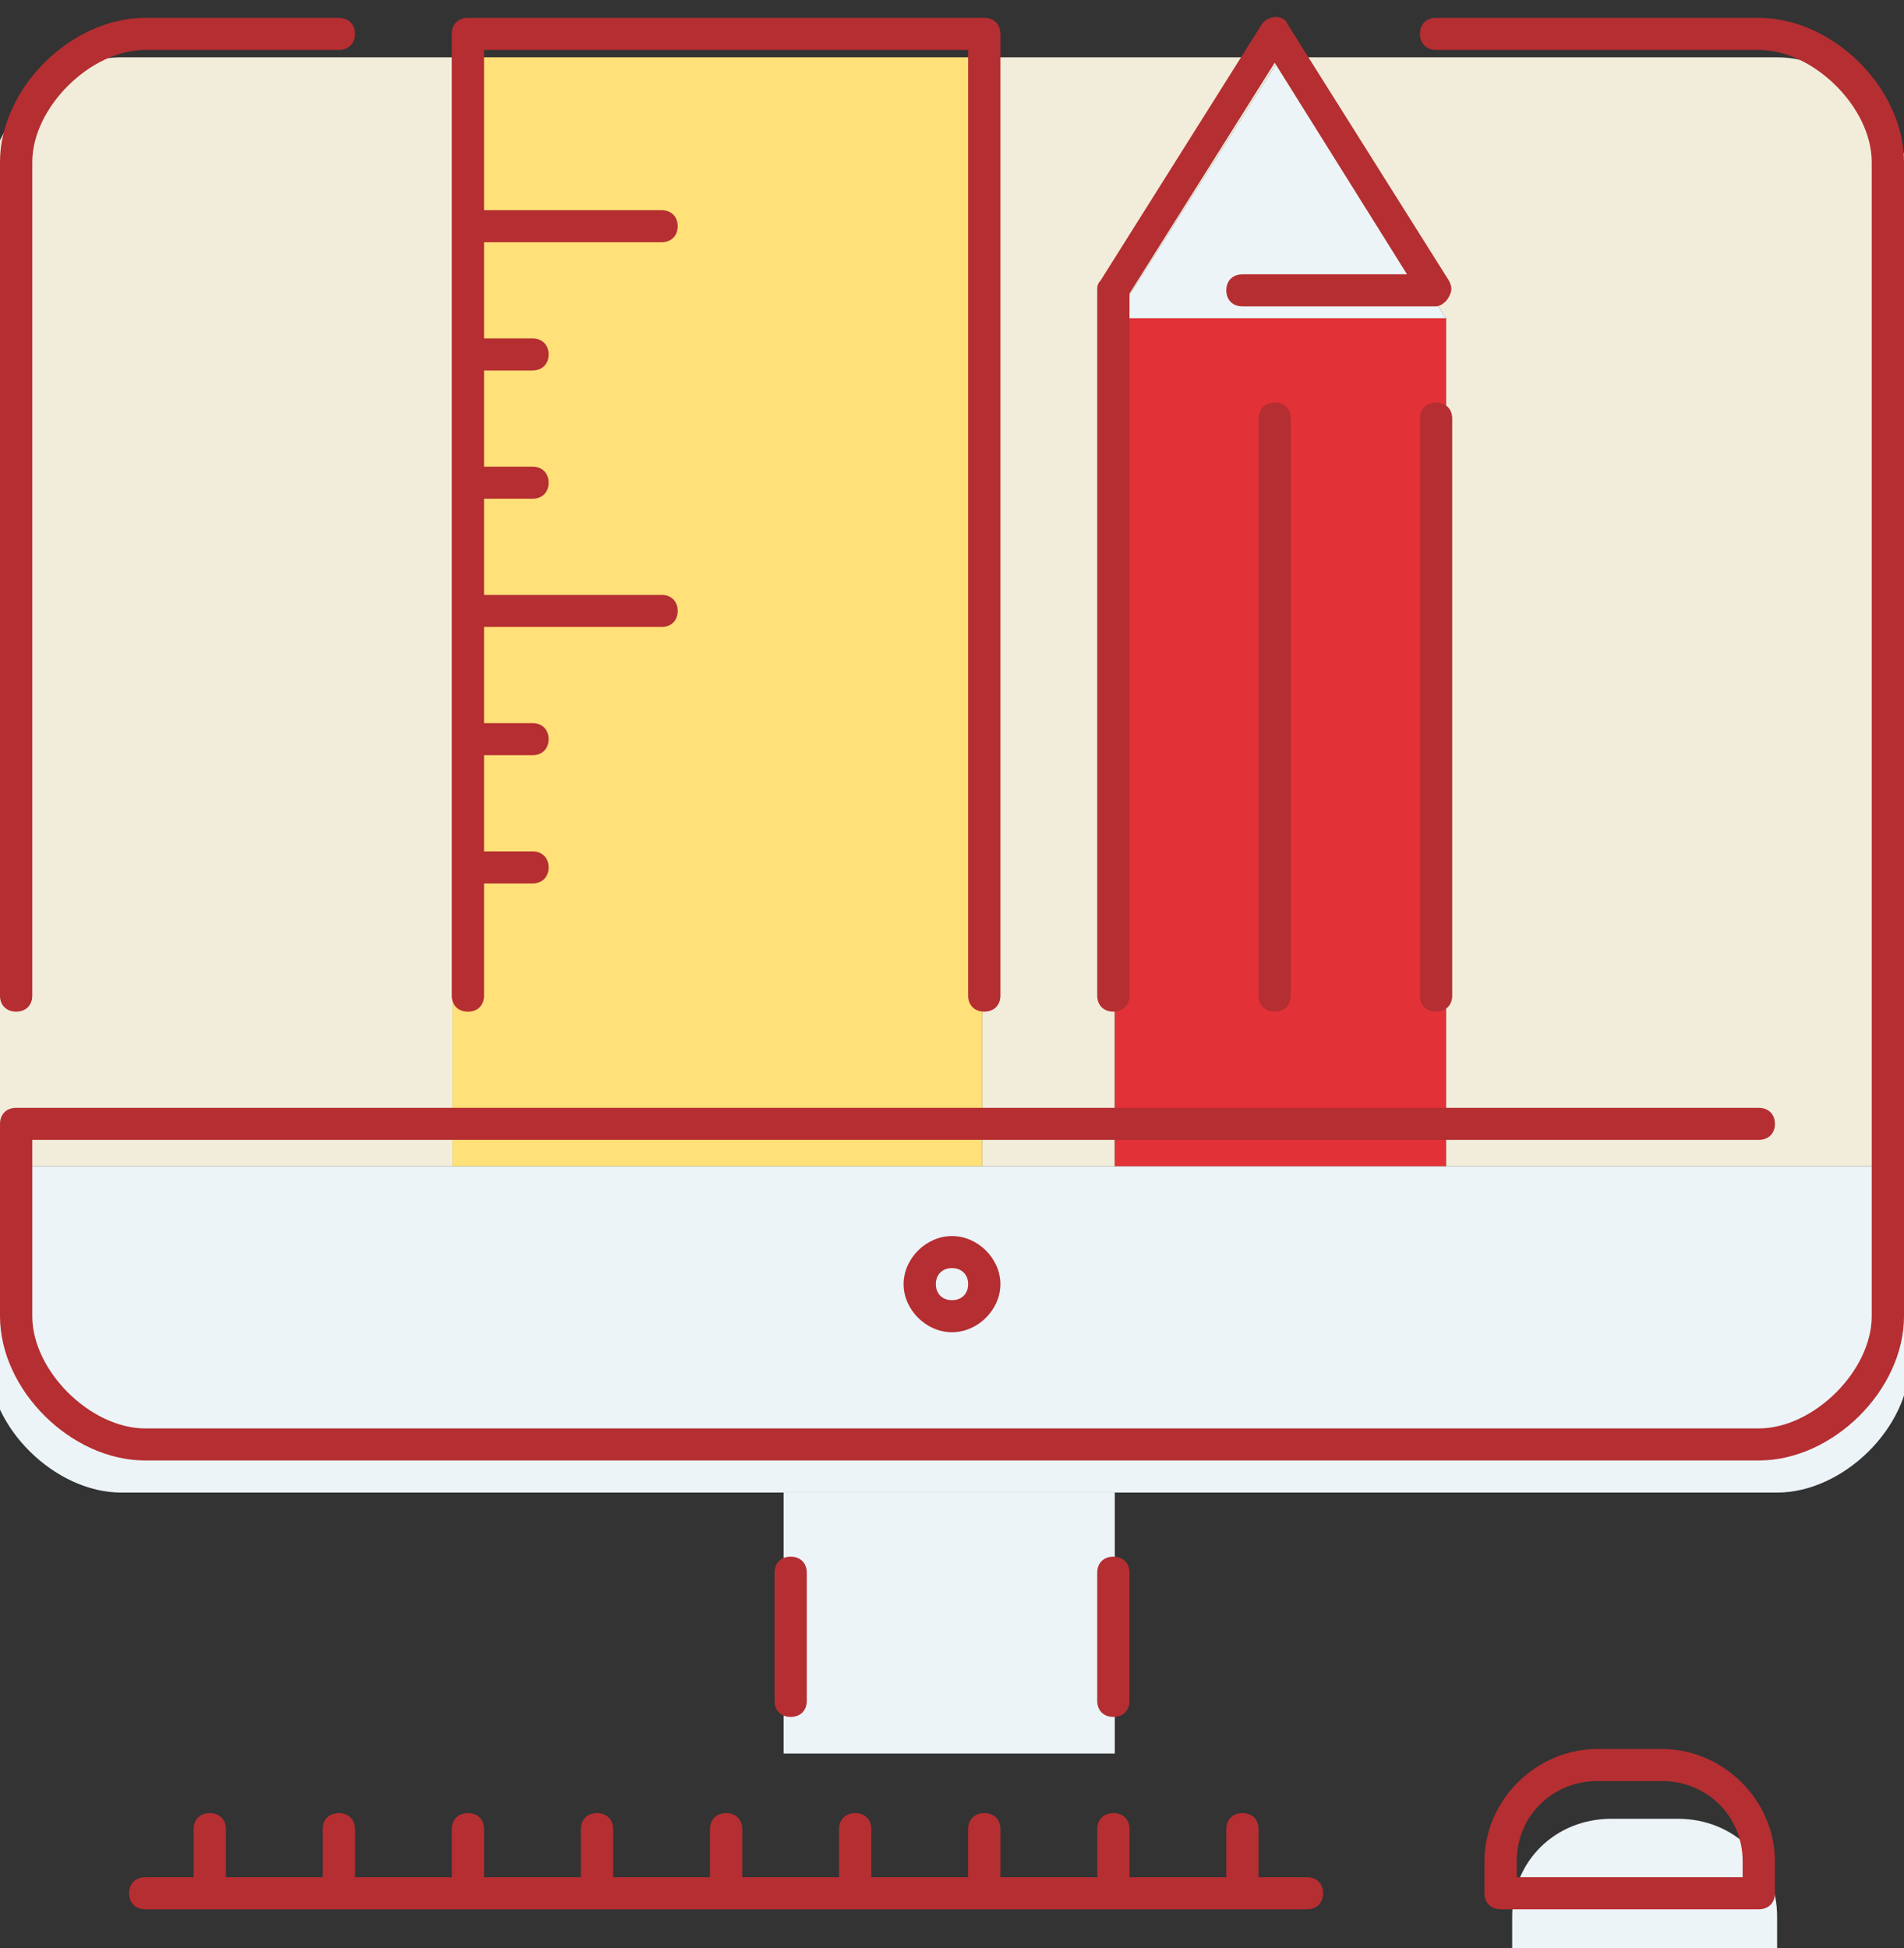 <svg width="300" height="307" viewBox="0 0 300 307" fill="none" xmlns="http://www.w3.org/2000/svg">
<rect x="0" y="0" width="300" height="307" fill="#333333" stroke="none"/>
<g clip-path="url(#clip0_5_119)">
<path d="M149.558 204.355C152.689 204.355 154.776 206.926 154.776 209.495C154.776 212.065 152.689 214.635 149.558 214.635C146.427 214.635 144.34 212.065 144.34 209.495C144.34 206.926 146.427 204.355 149.558 204.355Z" fill="#FFD7D7"/>
<path d="M300.881 29.59V183.795H227.828V50.15L201.738 9.029H280.008C290.444 9.029 300.881 19.309 300.881 29.59ZM71.288 163.234V183.795H-1.765V29.59C-1.765 19.309 8.672 9.029 19.108 9.029H50.416H71.288V39.87V60.431V80.991V101.552V122.112V142.673V163.234ZM201.738 9.029L175.648 50.151V183.795H154.776V9.029H201.738Z" fill="#F2EDDA"/>
<path d="M201.738 9.029L227.828 50.15H175.648L201.738 9.029Z" fill="#ECF4F7"/>
<path d="M201.738 183.795H175.648V50.15H227.828V183.795H201.738Z" fill="#E23237"/>
<path d="M123.468 276.318H175.648V235.197H123.468V276.318Z" fill="#ECF4F7"/>
<path d="M71.288 142.673V122.113V101.552V80.991V60.431V39.87V9.029H154.776V183.795H71.288V163.234V142.673Z" fill="#FFE079"/>
<path d="M300.88 183.795V214.636C300.88 224.916 290.444 235.196 280.008 235.196H175.648H123.468H19.107C8.671 235.196 -1.765 224.916 -1.765 214.636V183.795H71.287H154.775H175.647H201.737H227.828H300.88Z" fill="#ECF4F7"/>
<path d="M280.008 302.019V307.159H238.264V302.019C238.264 293.28 245.047 286.598 253.918 286.598H264.354C273.225 286.598 280.008 293.28 280.008 302.019Z" fill="#ECF4F7"/>
<path d="M277.119 300.86H236.441C234.915 300.86 233.898 299.849 233.898 298.334V293.283C233.898 283.685 242.033 275.602 251.695 275.602H261.864C271.525 275.602 279.661 283.684 279.661 293.283V298.334C279.661 299.849 278.644 300.86 277.119 300.86ZM238.983 295.809H274.576V293.283C274.576 286.21 268.983 280.654 261.864 280.654H251.695C244.576 280.654 238.983 286.211 238.983 293.283V295.809ZM205.933 300.86H22.882C21.357 300.86 20.339 299.849 20.339 298.334C20.339 296.818 21.357 295.808 22.882 295.808H30.509V288.23C30.509 286.715 31.526 285.704 33.052 285.704C34.577 285.704 35.594 286.715 35.594 288.23V295.808H50.848V288.23C50.848 286.715 51.866 285.704 53.391 285.704C54.916 285.704 55.934 286.715 55.934 288.23V295.808H71.188V288.23C71.188 286.715 72.205 285.704 73.73 285.704C75.256 285.704 76.273 286.715 76.273 288.23V295.808H91.527V288.23C91.527 286.715 92.544 285.704 94.07 285.704C95.595 285.704 96.612 286.715 96.612 288.23V295.808H111.867V288.23C111.867 286.715 112.884 285.704 114.409 285.704C115.935 285.704 116.952 286.715 116.952 288.23V295.808H132.206V288.23C132.206 286.715 133.223 285.704 134.748 285.704C136.274 285.704 137.291 286.715 137.291 288.23V295.808H152.545V288.23C152.545 286.715 153.562 285.704 155.088 285.704C156.613 285.704 157.63 286.715 157.63 288.23V295.808H172.885V288.23C172.885 286.715 173.902 285.704 175.427 285.704C176.953 285.704 177.97 286.715 177.97 288.23V295.808H193.224V288.23C193.224 286.715 194.241 285.704 195.767 285.704C197.292 285.704 198.309 286.715 198.309 288.23V295.808H205.936C207.462 295.808 208.479 296.818 208.479 298.334C208.479 299.849 207.458 300.86 205.933 300.86ZM175.424 270.55C173.899 270.55 172.882 269.54 172.882 268.024V247.818C172.882 246.302 173.899 245.292 175.424 245.292C176.95 245.292 177.967 246.302 177.967 247.818V268.024C177.966 269.54 176.95 270.55 175.424 270.55ZM124.576 270.55C123.051 270.55 122.034 269.54 122.034 268.024V247.818C122.034 246.302 123.051 245.292 124.576 245.292C126.102 245.292 127.119 246.302 127.119 247.818V268.024C127.119 269.54 126.102 270.55 124.576 270.55ZM277.119 230.137H22.882C11.187 230.137 0.001 219.023 0.001 207.404V177.094C0.001 175.579 1.018 174.568 2.543 174.568H277.119C278.645 174.568 279.662 175.579 279.662 177.094C279.662 178.61 278.645 179.62 277.119 179.62H5.085V207.404C5.085 215.992 14.238 225.085 22.882 225.085H277.119C285.764 225.085 294.916 215.992 294.916 207.404V25.545C294.916 16.957 285.764 7.864 277.119 7.864H226.271C224.746 7.864 223.729 6.853 223.729 5.338C223.729 3.822 224.746 2.812 226.271 2.812H277.119C288.814 2.812 300 13.925 300 25.544V207.404C300 219.023 288.814 230.137 277.119 230.137ZM150 209.93C145.932 209.93 142.373 206.394 142.373 202.353C142.373 198.311 145.932 194.775 150 194.775C154.068 194.775 157.627 198.311 157.627 202.353C157.627 206.394 154.068 209.93 150 209.93ZM150 199.827C148.475 199.827 147.458 200.837 147.458 202.353C147.458 203.868 148.475 204.879 150 204.879C151.526 204.879 152.543 203.868 152.543 202.353C152.543 200.837 151.526 199.827 150 199.827ZM226.271 159.413C224.746 159.413 223.729 158.403 223.729 156.887V65.958C223.729 64.442 224.746 63.432 226.271 63.432C227.797 63.432 228.814 64.442 228.814 65.958V156.887C228.814 158.403 227.797 159.413 226.271 159.413ZM200.848 159.413C199.322 159.413 198.305 158.403 198.305 156.887V65.958C198.305 64.442 199.322 63.432 200.848 63.432C202.373 63.432 203.39 64.442 203.39 65.958V156.887C203.39 158.403 202.373 159.413 200.848 159.413ZM175.424 159.413C173.899 159.413 172.882 158.403 172.882 156.887V45.751C172.882 45.246 172.882 44.741 173.39 44.236L198.814 3.823C199.831 2.307 202.373 2.307 202.882 3.823L228.306 44.236C228.814 45.247 228.814 45.752 228.306 46.762C227.797 47.773 226.78 48.278 226.272 48.278H195.764C194.238 48.278 193.221 47.267 193.221 45.752C193.221 44.236 194.238 43.226 195.764 43.226H221.696L200.848 9.885L177.967 46.257V156.888C177.966 158.403 176.95 159.413 175.424 159.413ZM155.085 159.413C153.559 159.413 152.542 158.403 152.542 156.887V7.864H76.271V33.122H104.237C105.762 33.122 106.78 34.133 106.78 35.648C106.78 37.164 105.762 38.174 104.237 38.174H76.271V53.329H83.898C85.424 53.329 86.441 54.34 86.441 55.855C86.441 57.371 85.424 58.381 83.898 58.381H76.271V73.536H83.898C85.424 73.536 86.441 74.547 86.441 76.062C86.441 77.578 85.424 78.588 83.898 78.588H76.271V93.743H104.237C105.762 93.743 106.78 94.754 106.78 96.269C106.78 97.785 105.762 98.795 104.237 98.795H76.271V113.95H83.898C85.424 113.95 86.441 114.961 86.441 116.476C86.441 117.992 85.424 119.002 83.898 119.002H76.271V134.157H83.898C85.424 134.157 86.441 135.168 86.441 136.683C86.441 138.199 85.424 139.209 83.898 139.209H76.271V156.89C76.271 158.406 75.254 159.416 73.729 159.416C72.203 159.416 71.186 158.406 71.186 156.89V5.341C71.186 3.825 72.203 2.815 73.729 2.815H155.084C156.61 2.815 157.627 3.825 157.627 5.341V156.89C157.627 158.403 156.61 159.413 155.085 159.413ZM2.543 159.413C1.017 159.413 0 158.403 0 156.887V25.545C0 13.926 11.186 2.812 22.881 2.812H53.39C54.915 2.812 55.932 3.823 55.932 5.338C55.932 6.854 54.915 7.864 53.39 7.864H22.881C14.238 7.864 5.085 16.957 5.085 25.545V156.888C5.085 158.403 4.068 159.413 2.543 159.413Z" fill="#B52E31"/>
</g>
<defs>
<clipPath id="clip0_5_119">
<rect width="300" height="307" fill="white"/>
</clipPath>
</defs>
</svg>
